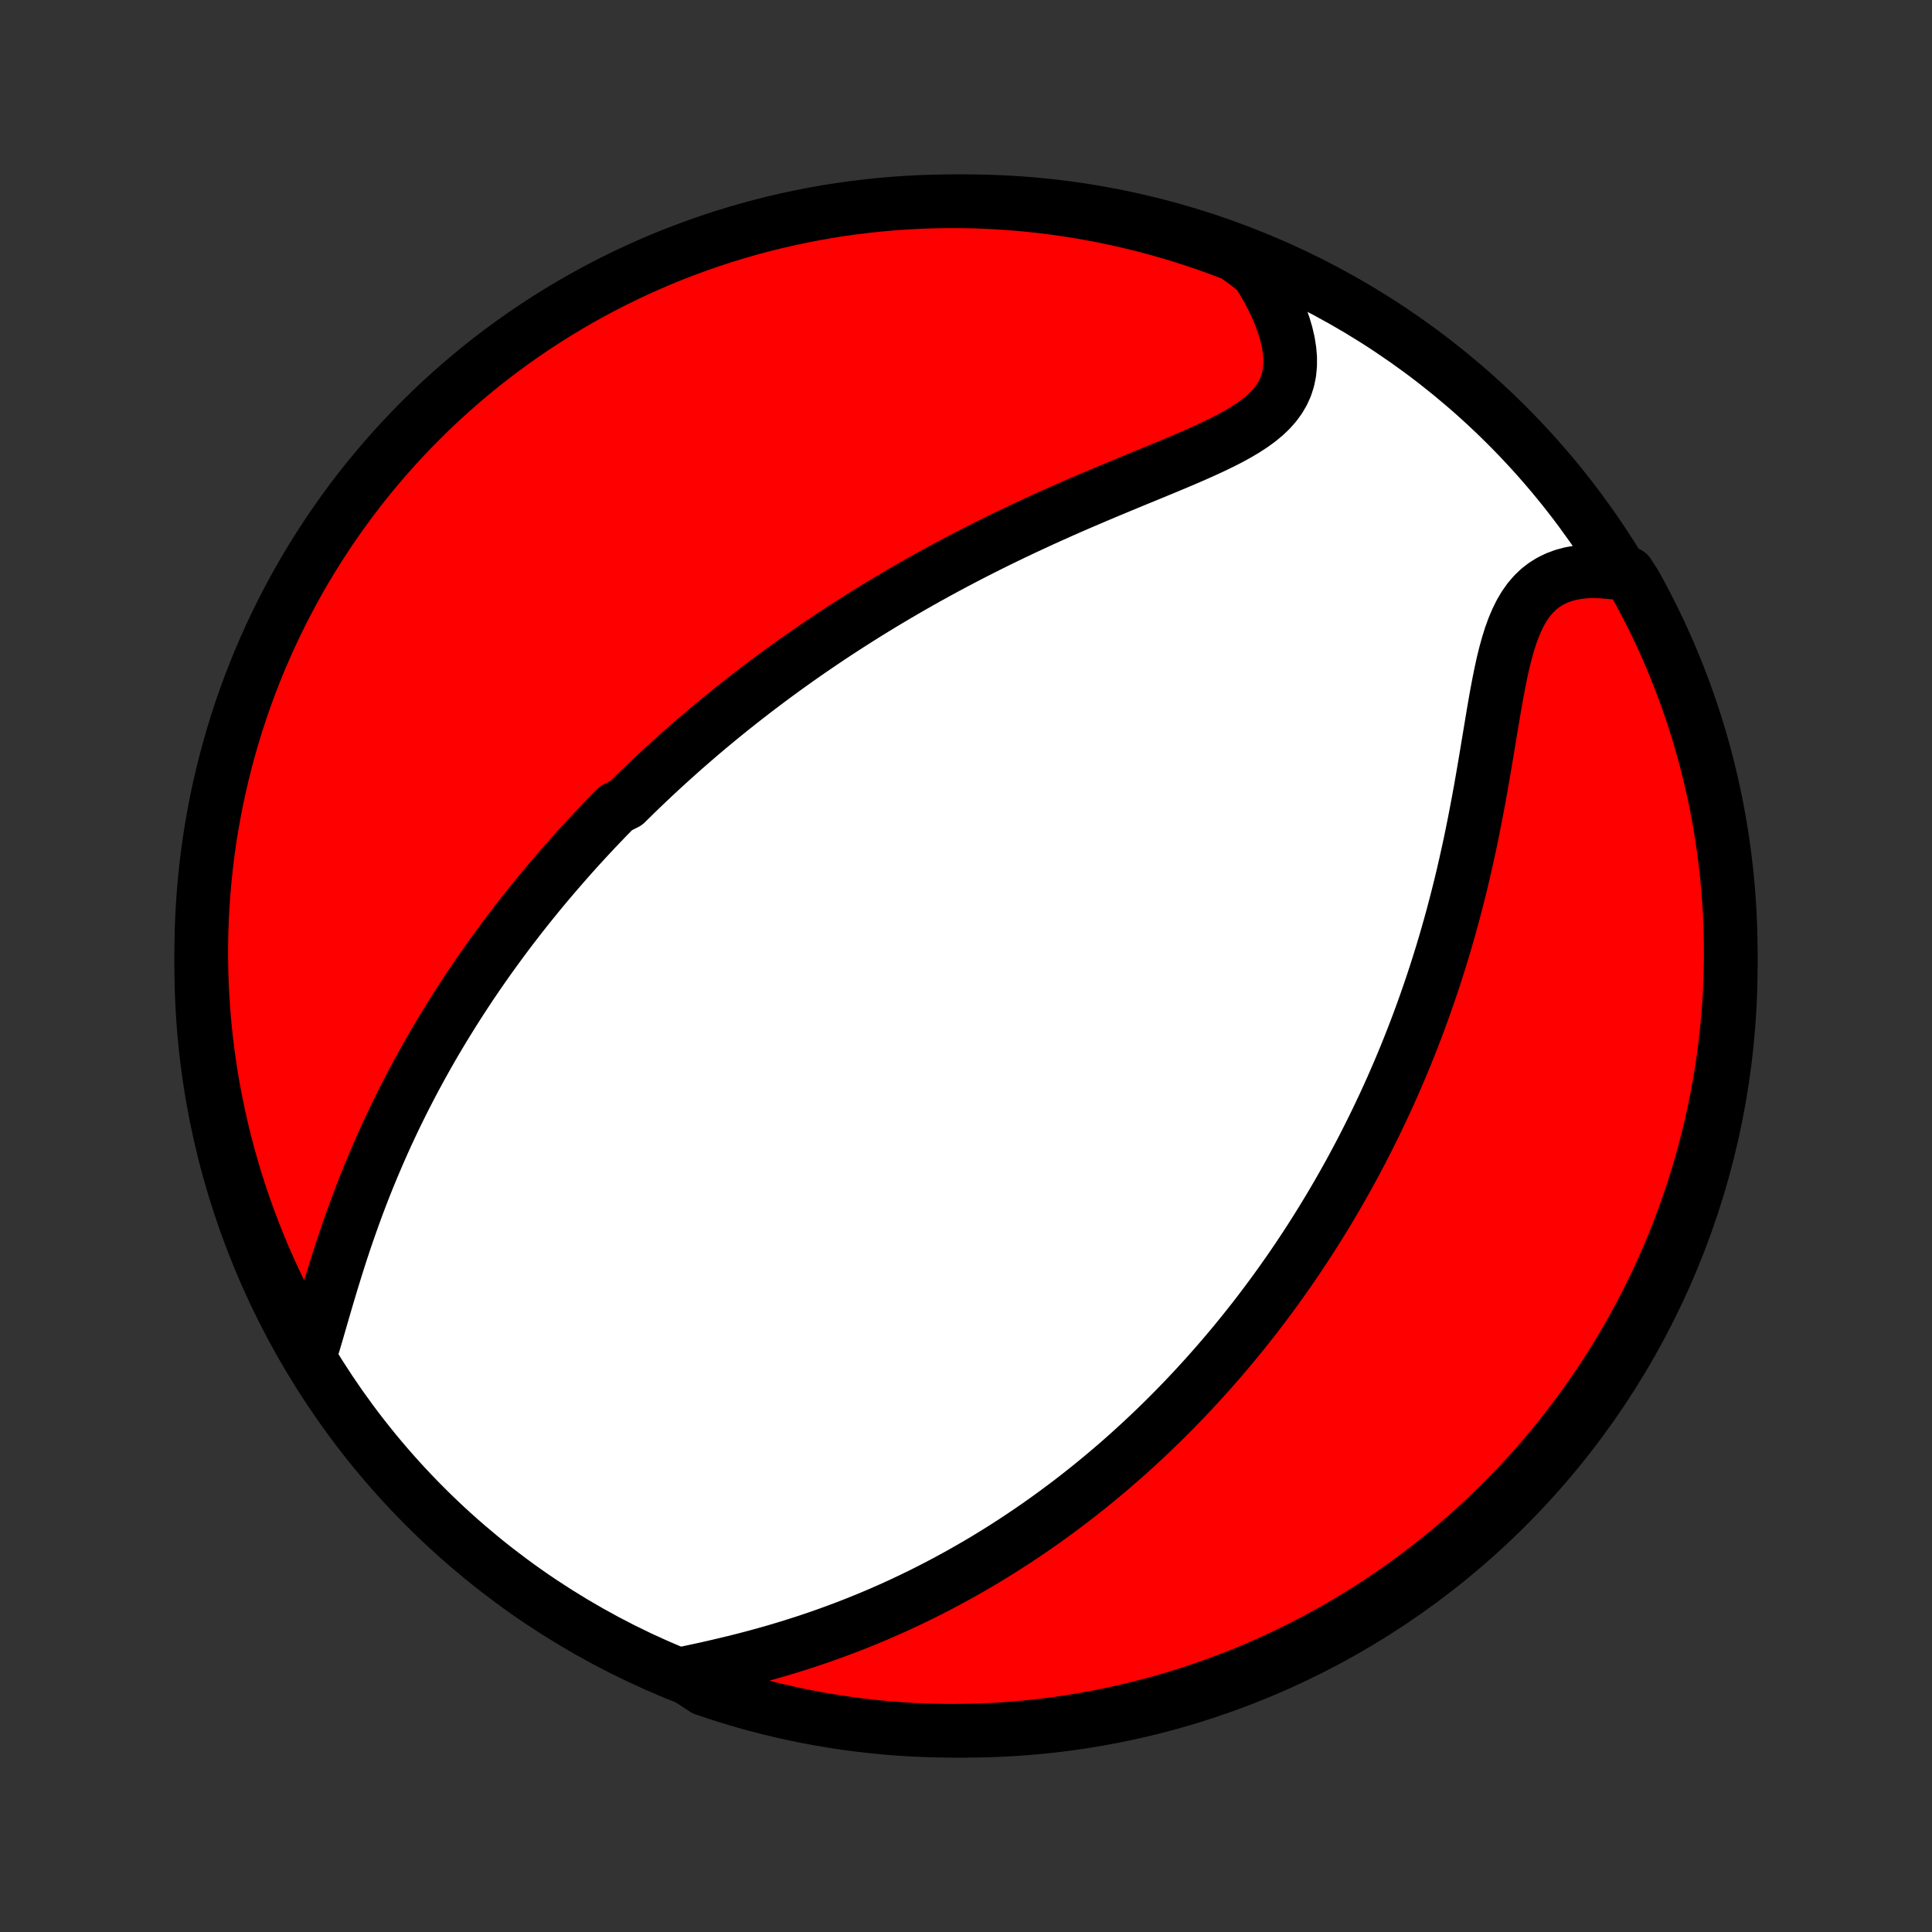 <?xml version="1.0" encoding="utf-8" standalone="no"?>
<!DOCTYPE svg PUBLIC "-//W3C//DTD SVG 1.1//EN"
  "http://www.w3.org/Graphics/SVG/1.1/DTD/svg11.dtd">
<!-- Created with matplotlib (http://matplotlib.org/) -->
<svg height="72pt" version="1.1" viewBox="0 0 72 72" width="72pt" xmlns="http://www.w3.org/2000/svg" xmlns:xlink="http://www.w3.org/1999/xlink">
 <rect x="0" y="0" width="72" height="72" fill="#333333" stroke="none"/>
 <defs>
  <style type="text/css">
*{stroke-linecap:butt;stroke-linejoin:round;}
  </style>
 </defs>
 <g id="figure_1">
  <g id="patch_1">
   <path d="
M0 72
L72 72
L72 0
L0 0
z
" style="fill:none;"/>
  </g>
  <g id="axes_1">
   <g id="PatchCollection_1">
    <defs>
     <path d="
M36 -7.5
C43.558 -7.5 50.808 -10.503 56.153 -15.848
C61.497 -21.192 64.5 -28.442 64.5 -36
C64.5 -43.558 61.497 -50.808 56.153 -56.153
C50.808 -61.497 43.558 -64.5 36 -64.5
C28.442 -64.5 21.192 -61.497 15.848 -56.153
C10.503 -50.808 7.5 -43.558 7.5 -36
C7.5 -28.442 10.503 -21.192 15.848 -15.848
C21.192 -10.503 28.442 -7.5 36 -7.5
z
" id="C0_0_a811fe30f3"/>
     <path d="
M11.587 -21.596
L11.686 -21.921
L11.785 -22.253
L11.883 -22.59
L11.982 -22.932
L12.082 -23.277
L12.184 -23.625
L12.288 -23.974
L12.394 -24.324
L12.502 -24.674
L12.612 -25.024
L12.725 -25.374
L12.84 -25.722
L12.958 -26.069
L13.079 -26.413
L13.202 -26.756
L13.327 -27.096
L13.455 -27.434
L13.585 -27.768
L13.718 -28.1
L13.853 -28.428
L13.99 -28.753
L14.129 -29.075
L14.27 -29.394
L14.412 -29.709
L14.557 -30.02
L14.703 -30.328
L14.851 -30.632
L15 -30.933
L15.151 -31.23
L15.303 -31.523
L15.456 -31.813
L15.611 -32.1
L15.767 -32.383
L15.923 -32.663
L16.081 -32.939
L16.24 -33.212
L16.4 -33.481
L16.56 -33.747
L16.722 -34.01
L16.884 -34.27
L17.047 -34.527
L17.21 -34.781
L17.375 -35.032
L17.539 -35.28
L17.705 -35.525
L17.871 -35.768
L18.038 -36.007
L18.205 -36.245
L18.373 -36.479
L18.542 -36.711
L18.711 -36.941
L18.88 -37.168
L19.05 -37.393
L19.221 -37.615
L19.392 -37.836
L19.564 -38.054
L19.737 -38.271
L19.91 -38.485
L20.083 -38.698
L20.257 -38.908
L20.432 -39.117
L20.608 -39.324
L20.784 -39.529
L20.961 -39.733
L21.138 -39.935
L21.316 -40.136
L21.495 -40.335
L21.675 -40.533
L21.855 -40.729
L22.037 -40.924
L22.219 -41.118
L22.402 -41.31
L22.586 -41.502
L22.771 -41.692
L22.957 -41.881
L23.332 -42.069
L23.522 -42.256
L23.712 -42.443
L23.904 -42.628
L24.096 -42.812
L24.291 -42.996
L24.486 -43.179
L24.683 -43.361
L24.881 -43.542
L25.081 -43.723
L25.282 -43.903
L25.484 -44.083
L25.689 -44.261
L25.895 -44.44
L26.102 -44.618
L26.312 -44.795
L26.523 -44.972
L26.737 -45.149
L26.952 -45.325
L27.169 -45.501
L27.388 -45.676
L27.609 -45.851
L27.833 -46.026
L28.059 -46.201
L28.287 -46.375
L28.517 -46.549
L28.75 -46.723
L28.985 -46.896
L29.223 -47.07
L29.464 -47.243
L29.707 -47.416
L29.953 -47.589
L30.202 -47.762
L30.454 -47.934
L30.708 -48.106
L30.966 -48.279
L31.227 -48.451
L31.491 -48.623
L31.758 -48.794
L32.028 -48.966
L32.301 -49.137
L32.578 -49.308
L32.859 -49.479
L33.143 -49.649
L33.43 -49.819
L33.721 -49.989
L34.015 -50.159
L34.313 -50.328
L34.615 -50.497
L34.92 -50.665
L35.229 -50.833
L35.542 -51
L35.858 -51.167
L36.178 -51.333
L36.502 -51.498
L36.829 -51.663
L37.16 -51.827
L37.494 -51.99
L37.831 -52.152
L38.172 -52.313
L38.516 -52.473
L38.862 -52.633
L39.212 -52.791
L39.564 -52.948
L39.918 -53.104
L40.275 -53.259
L40.633 -53.412
L40.992 -53.565
L41.353 -53.716
L41.714 -53.867
L42.075 -54.016
L42.436 -54.165
L42.795 -54.312
L43.153 -54.46
L43.508 -54.607
L43.86 -54.754
L44.207 -54.901
L44.548 -55.05
L44.883 -55.199
L45.209 -55.35
L45.526 -55.504
L45.832 -55.66
L46.126 -55.821
L46.405 -55.987
L46.668 -56.158
L46.913 -56.336
L47.139 -56.522
L47.343 -56.717
L47.524 -56.922
L47.681 -57.136
L47.813 -57.362
L47.92 -57.599
L47.999 -57.848
L48.053 -58.109
L48.079 -58.38
L48.081 -58.662
L48.056 -58.954
L48.008 -59.255
L47.936 -59.564
L47.842 -59.879
L47.727 -60.2
L47.592 -60.525
L47.438 -60.853
L47.266 -61.184
L47.077 -61.515
L46.872 -61.846
L46.47 -62.177
L46.006 -62.507
L45.539 -62.686
L45.069 -62.856
L44.596 -63.019
L44.12 -63.173
L43.642 -63.319
L43.162 -63.456
L42.679 -63.586
L42.195 -63.706
L41.708 -63.819
L41.22 -63.922
L40.73 -64.018
L40.239 -64.105
L39.746 -64.183
L39.253 -64.253
L38.758 -64.314
L38.263 -64.366
L37.767 -64.41
L37.27 -64.445
L36.773 -64.472
L36.276 -64.49
L35.778 -64.499
L35.281 -64.499
L34.784 -64.491
L34.287 -64.474
L33.791 -64.448
L33.295 -64.414
L32.8 -64.371
L32.306 -64.32
L31.814 -64.26
L31.323 -64.191
L30.833 -64.114
L30.344 -64.028
L29.858 -63.933
L29.373 -63.83
L28.89 -63.719
L28.41 -63.599
L27.931 -63.471
L27.455 -63.334
L26.982 -63.189
L26.512 -63.036
L26.044 -62.874
L25.58 -62.705
L25.118 -62.527
L24.66 -62.341
L24.206 -62.147
L23.755 -61.945
L23.307 -61.735
L22.864 -61.518
L22.424 -61.292
L21.989 -61.059
L21.558 -60.818
L21.132 -60.57
L20.709 -60.314
L20.292 -60.051
L19.88 -59.781
L19.472 -59.503
L19.069 -59.218
L18.672 -58.926
L18.279 -58.627
L17.892 -58.321
L17.511 -58.008
L17.135 -57.689
L16.765 -57.363
L16.401 -57.031
L16.043 -56.692
L15.691 -56.346
L15.345 -55.995
L15.006 -55.638
L14.672 -55.274
L14.346 -54.905
L14.026 -54.53
L13.712 -54.149
L13.406 -53.763
L13.106 -53.371
L12.813 -52.974
L12.528 -52.572
L12.249 -52.165
L11.978 -51.752
L11.714 -51.336
L11.457 -50.914
L11.208 -50.488
L10.966 -50.057
L10.733 -49.623
L10.506 -49.184
L10.288 -48.741
L10.077 -48.294
L9.874 -47.843
L9.68 -47.389
L9.493 -46.931
L9.314 -46.47
L9.144 -46.006
L8.981 -45.539
L8.827 -45.069
L8.681 -44.596
L8.544 -44.12
L8.415 -43.642
L8.294 -43.162
L8.181 -42.679
L8.077 -42.195
L7.982 -41.708
L7.895 -41.22
L7.817 -40.73
L7.747 -40.239
L7.686 -39.746
L7.634 -39.253
L7.59 -38.758
L7.555 -38.263
L7.528 -37.767
L7.51 -37.27
L7.501 -36.773
L7.501 -36.276
L7.509 -35.778
L7.526 -35.281
L7.552 -34.784
L7.586 -34.287
L7.629 -33.791
L7.68 -33.295
L7.74 -32.8
L7.809 -32.306
L7.886 -31.814
L7.972 -31.323
L8.067 -30.833
L8.17 -30.344
L8.281 -29.858
L8.401 -29.373
L8.529 -28.89
L8.666 -28.41
L8.811 -27.931
L8.964 -27.455
L9.126 -26.982
L9.295 -26.512
L9.473 -26.044
L9.659 -25.58
L9.853 -25.118
L10.055 -24.66
L10.265 -24.206
L10.482 -23.755
L10.708 -23.307
L10.941 -22.864
L11.182 -22.424
z
" id="C0_1_024a4d4218"/>
     <path d="
M25.398 -9.617
L25.789 -9.699
L26.183 -9.784
L26.577 -9.872
L26.972 -9.964
L27.367 -10.059
L27.761 -10.158
L28.153 -10.261
L28.543 -10.368
L28.931 -10.479
L29.316 -10.594
L29.697 -10.713
L30.076 -10.835
L30.45 -10.961
L30.82 -11.091
L31.187 -11.224
L31.549 -11.36
L31.906 -11.499
L32.26 -11.642
L32.608 -11.787
L32.952 -11.936
L33.292 -12.086
L33.627 -12.24
L33.957 -12.396
L34.282 -12.553
L34.603 -12.714
L34.919 -12.876
L35.231 -13.04
L35.538 -13.206
L35.841 -13.373
L36.139 -13.543
L36.433 -13.713
L36.723 -13.885
L37.008 -14.059
L37.29 -14.234
L37.567 -14.41
L37.84 -14.587
L38.11 -14.766
L38.375 -14.945
L38.637 -15.125
L38.895 -15.307
L39.149 -15.489
L39.4 -15.672
L39.648 -15.857
L39.892 -16.041
L40.133 -16.227
L40.37 -16.414
L40.605 -16.601
L40.836 -16.789
L41.065 -16.978
L41.29 -17.167
L41.513 -17.357
L41.733 -17.548
L41.951 -17.74
L42.166 -17.933
L42.378 -18.126
L42.588 -18.32
L42.795 -18.514
L43 -18.71
L43.203 -18.906
L43.404 -19.103
L43.602 -19.301
L43.799 -19.5
L43.993 -19.7
L44.186 -19.9
L44.377 -20.102
L44.565 -20.304
L44.752 -20.508
L44.937 -20.712
L45.121 -20.918
L45.303 -21.124
L45.483 -21.332
L45.662 -21.541
L45.839 -21.751
L46.015 -21.962
L46.189 -22.175
L46.362 -22.388
L46.533 -22.604
L46.704 -22.82
L46.873 -23.038
L47.04 -23.258
L47.207 -23.479
L47.372 -23.702
L47.536 -23.926
L47.699 -24.152
L47.861 -24.381
L48.022 -24.61
L48.182 -24.842
L48.341 -25.075
L48.498 -25.311
L48.655 -25.549
L48.811 -25.788
L48.965 -26.03
L49.119 -26.274
L49.272 -26.521
L49.424 -26.77
L49.575 -27.021
L49.725 -27.275
L49.874 -27.531
L50.022 -27.79
L50.169 -28.052
L50.316 -28.316
L50.461 -28.584
L50.605 -28.854
L50.749 -29.127
L50.891 -29.404
L51.032 -29.683
L51.173 -29.966
L51.312 -30.252
L51.45 -30.541
L51.588 -30.834
L51.724 -31.13
L51.859 -31.43
L51.992 -31.733
L52.125 -32.04
L52.256 -32.35
L52.386 -32.665
L52.514 -32.983
L52.641 -33.305
L52.767 -33.632
L52.891 -33.962
L53.013 -34.296
L53.134 -34.634
L53.253 -34.976
L53.37 -35.322
L53.486 -35.672
L53.599 -36.026
L53.711 -36.385
L53.82 -36.747
L53.927 -37.113
L54.032 -37.483
L54.135 -37.857
L54.235 -38.234
L54.333 -38.616
L54.429 -39
L54.522 -39.388
L54.612 -39.779
L54.7 -40.173
L54.786 -40.57
L54.869 -40.97
L54.949 -41.371
L55.027 -41.774
L55.103 -42.179
L55.177 -42.584
L55.248 -42.99
L55.318 -43.397
L55.386 -43.802
L55.453 -44.206
L55.52 -44.608
L55.586 -45.008
L55.652 -45.403
L55.719 -45.794
L55.788 -46.179
L55.86 -46.557
L55.935 -46.927
L56.014 -47.288
L56.1 -47.637
L56.193 -47.974
L56.294 -48.297
L56.405 -48.604
L56.528 -48.894
L56.662 -49.166
L56.81 -49.417
L56.973 -49.648
L57.151 -49.856
L57.344 -50.042
L57.554 -50.205
L57.778 -50.344
L58.018 -50.46
L58.271 -50.554
L58.538 -50.625
L58.817 -50.674
L59.107 -50.703
L59.407 -50.711
L59.715 -50.7
L60.031 -50.671
L60.685 -50.625
L60.93 -50.244
L61.167 -49.811
L61.397 -49.374
L61.618 -48.933
L61.833 -48.488
L62.039 -48.039
L62.237 -47.586
L62.427 -47.13
L62.609 -46.67
L62.783 -46.207
L62.949 -45.741
L63.107 -45.273
L63.257 -44.801
L63.398 -44.326
L63.531 -43.849
L63.655 -43.37
L63.771 -42.888
L63.879 -42.405
L63.978 -41.919
L64.068 -41.432
L64.15 -40.943
L64.224 -40.452
L64.288 -39.96
L64.345 -39.467
L64.392 -38.973
L64.431 -38.477
L64.461 -37.981
L64.483 -37.485
L64.496 -36.988
L64.5 -36.491
L64.496 -35.993
L64.482 -35.496
L64.461 -34.999
L64.43 -34.502
L64.391 -34.005
L64.343 -33.51
L64.287 -33.014
L64.222 -32.52
L64.148 -32.027
L64.066 -31.535
L63.975 -31.045
L63.876 -30.555
L63.768 -30.068
L63.652 -29.582
L63.527 -29.099
L63.394 -28.617
L63.253 -28.138
L63.103 -27.661
L62.945 -27.187
L62.779 -26.715
L62.605 -26.246
L62.422 -25.78
L62.232 -25.318
L62.033 -24.858
L61.827 -24.402
L61.613 -23.949
L61.391 -23.5
L61.161 -23.055
L60.923 -22.614
L60.678 -22.177
L60.426 -21.744
L60.166 -21.316
L59.898 -20.892
L59.624 -20.472
L59.342 -20.058
L59.053 -19.648
L58.757 -19.243
L58.454 -18.843
L58.145 -18.448
L57.828 -18.059
L57.505 -17.675
L57.175 -17.297
L56.839 -16.925
L56.497 -16.558
L56.148 -16.198
L55.793 -15.843
L55.432 -15.494
L55.065 -15.152
L54.693 -14.816
L54.314 -14.486
L53.931 -14.164
L53.541 -13.847
L53.147 -13.538
L52.747 -13.235
L52.342 -12.939
L51.932 -12.65
L51.517 -12.369
L51.097 -12.094
L50.673 -11.827
L50.244 -11.567
L49.811 -11.315
L49.374 -11.07
L48.933 -10.833
L48.488 -10.603
L48.039 -10.382
L47.586 -10.168
L47.13 -9.961
L46.67 -9.763
L46.207 -9.573
L45.741 -9.391
L45.273 -9.217
L44.801 -9.051
L44.326 -8.893
L43.849 -8.743
L43.37 -8.602
L42.888 -8.469
L42.405 -8.345
L41.919 -8.229
L41.432 -8.121
L40.943 -8.022
L40.452 -7.932
L39.96 -7.85
L39.467 -7.776
L38.973 -7.712
L38.477 -7.655
L37.981 -7.608
L37.485 -7.569
L36.988 -7.539
L36.491 -7.517
L35.993 -7.504
L35.496 -7.5
L34.999 -7.504
L34.502 -7.518
L34.005 -7.539
L33.51 -7.57
L33.014 -7.609
L32.52 -7.657
L32.027 -7.713
L31.535 -7.778
L31.045 -7.852
L30.555 -7.934
L30.068 -8.025
L29.582 -8.124
L29.099 -8.232
L28.617 -8.348
L28.138 -8.473
L27.661 -8.606
L27.187 -8.747
L26.715 -8.897
L26.246 -9.055
z
" id="C0_2_2a8005ac33"/>
    </defs>
    <g clip-path="url(#p1bffca34e9)">
     <use style="fill:#ffffff;stroke:#000000;stroke-width:2.0;" x="0.0" xlink:href="#C0_0_a811fe30f3" y="72.0"/>
    </g>
    <g clip-path="url(#p1bffca34e9)">
     <use style="fill:#ff0000;stroke:#000000;stroke-width:2.0;" x="0.0" xlink:href="#C0_1_024a4d4218" y="72.0"/>
    </g>
    <g clip-path="url(#p1bffca34e9)">
     <use style="fill:#ff0000;stroke:#000000;stroke-width:2.0;" x="0.0" xlink:href="#C0_2_2a8005ac33" y="72.0"/>
    </g>
   </g>
  </g>
 </g>
 <defs>
  <clipPath id="p1bffca34e9">
   <rect height="72.0" width="72.0" x="0.0" y="0.0"/>
  </clipPath>
 </defs>
</svg>

